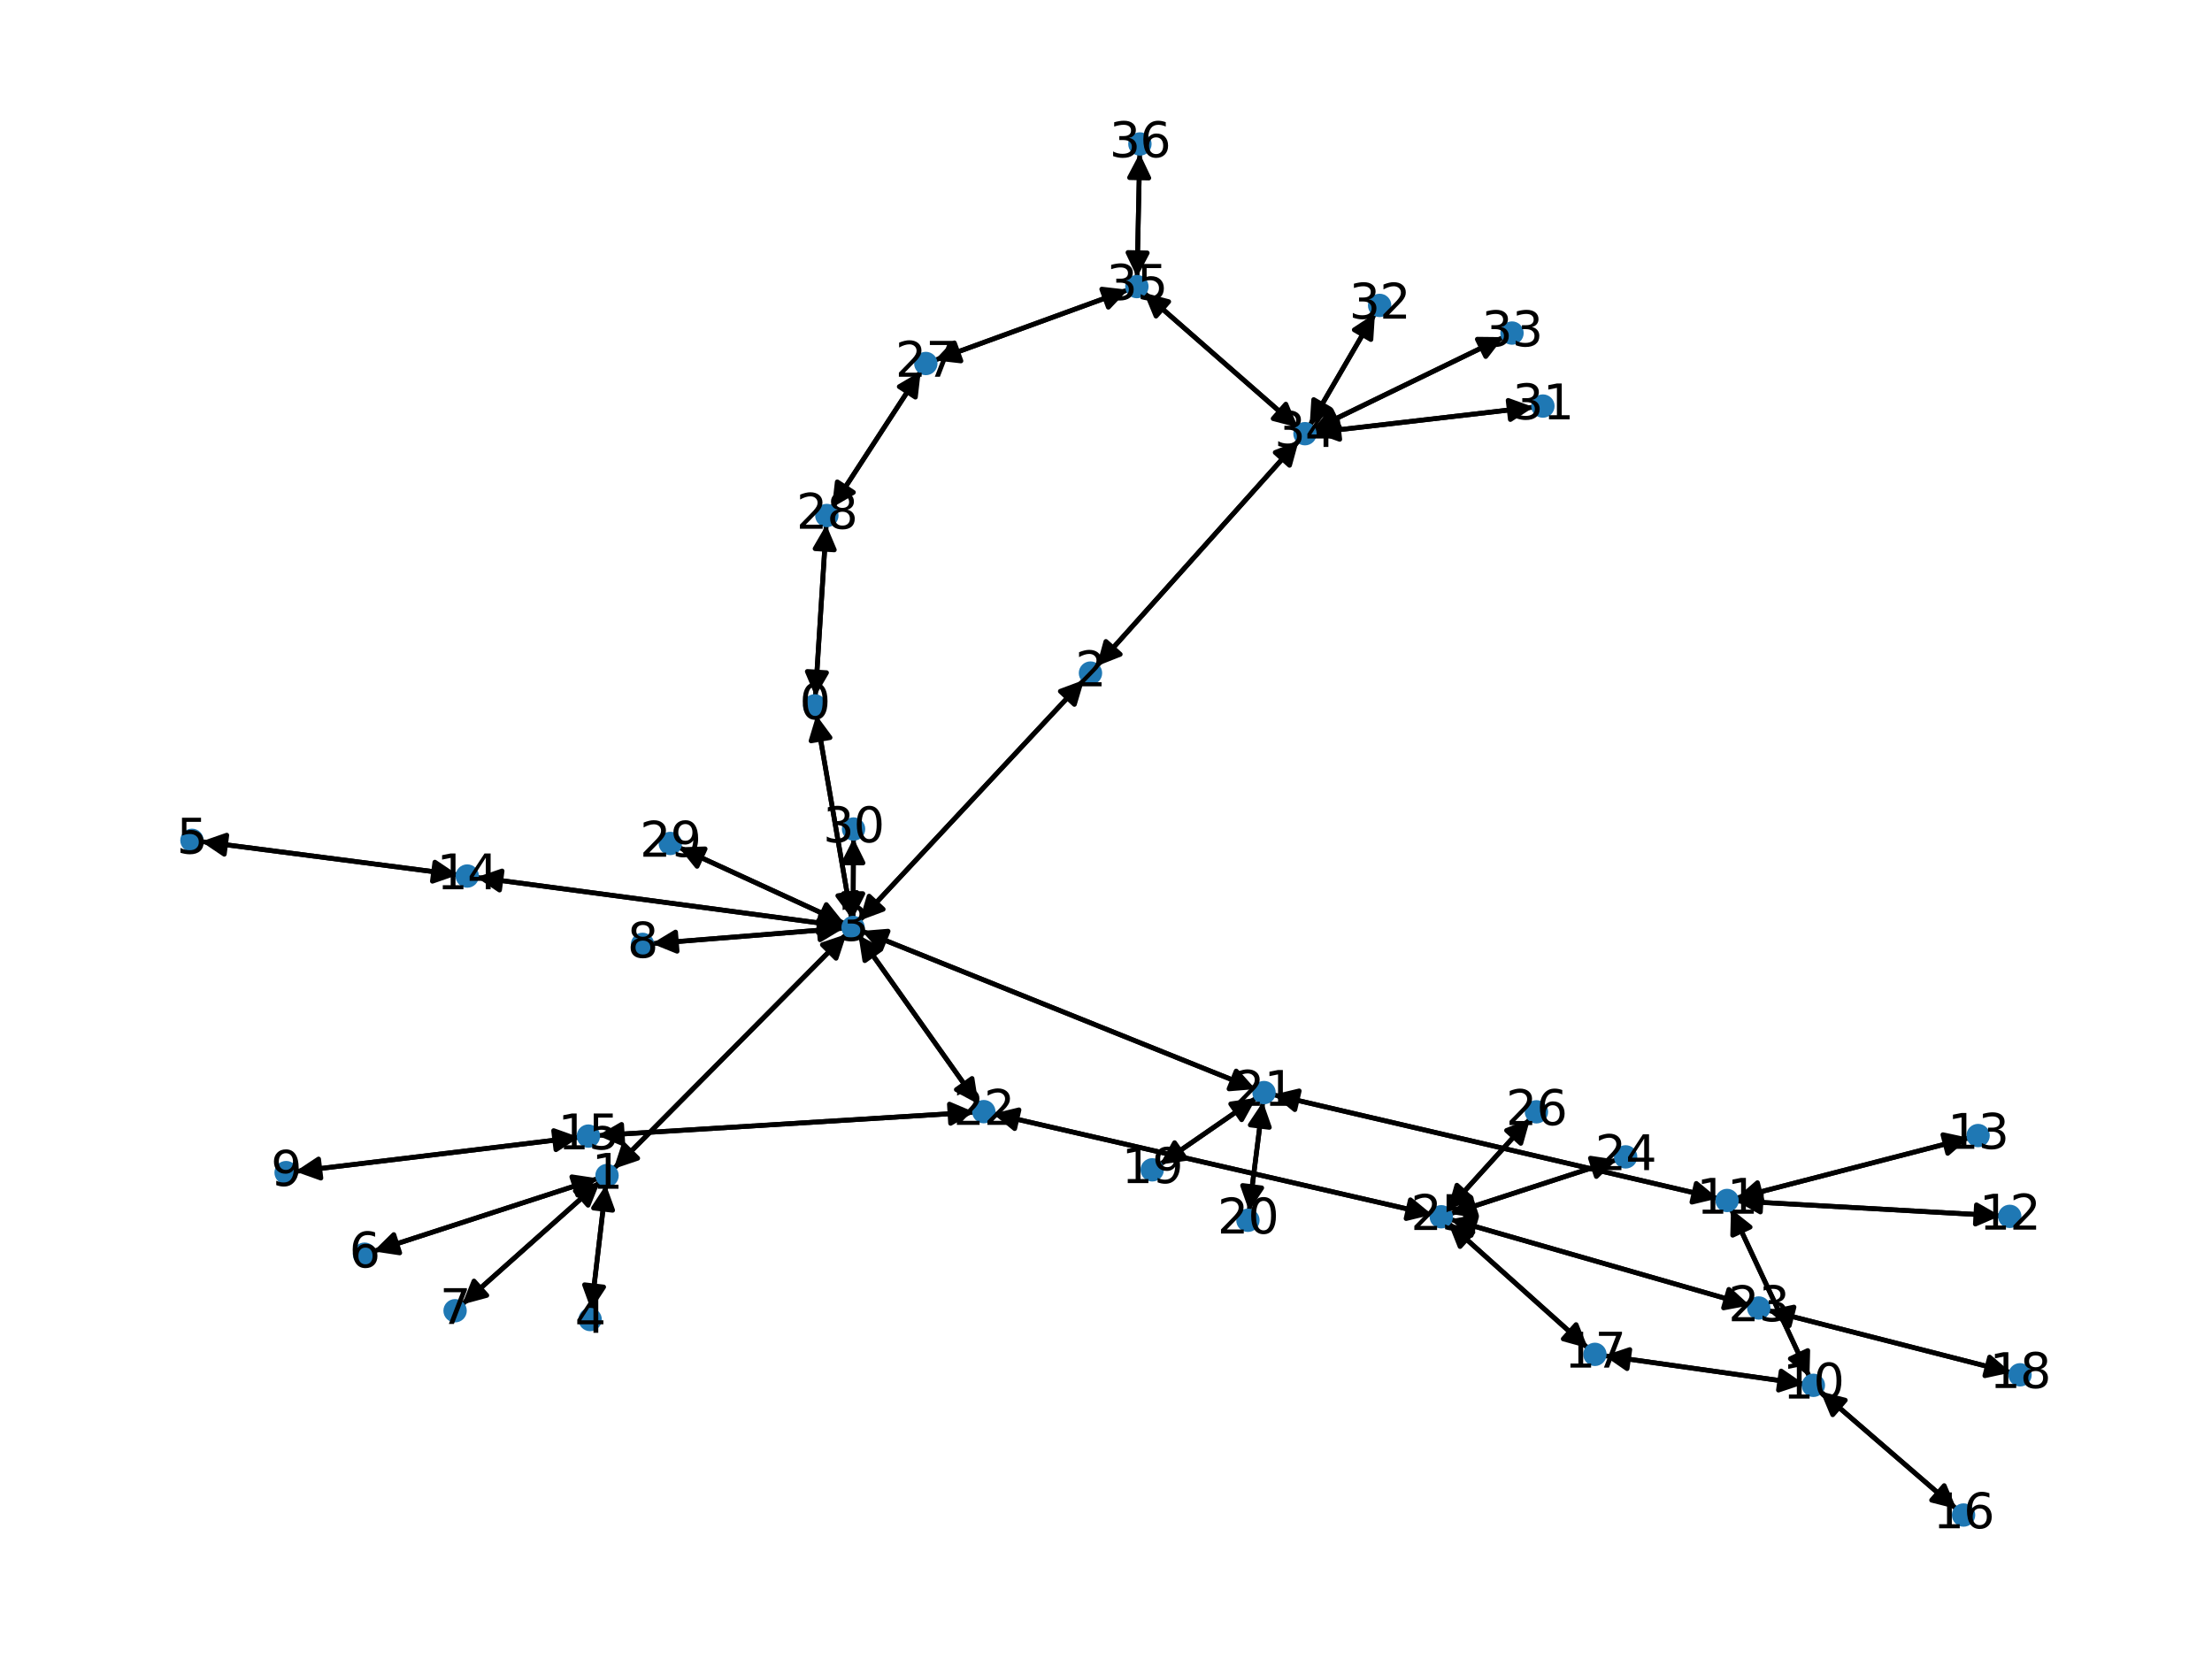 <?xml version="1.0" encoding="utf-8" standalone="no"?>
<!DOCTYPE svg PUBLIC "-//W3C//DTD SVG 1.1//EN"
  "http://www.w3.org/Graphics/SVG/1.1/DTD/svg11.dtd">
<svg xmlns:xlink="http://www.w3.org/1999/xlink" width="460.8pt" height="345.6pt" viewBox="0 0 460.8 345.6" xmlns="http://www.w3.org/2000/svg" version="1.1">
 <defs>
  <style type="text/css">*{stroke-linejoin: round; stroke-linecap: butt}</style>
 </defs>
 <g id="figure_1">
  <g id="patch_1">
   <path d="M 0 345.6 
L 460.8 345.6 
L 460.8 0 
L 0 0 
z
" style="fill: #ffffff"/>
  </g>
  <g id="axes_1">
   <g id="patch_2">
    <path d="M 170.063 148.95 
Q 173.72 170.125 177.188 190.197 
" clip-path="url(#p4c86feae32)" style="fill: none; stroke: #000000; stroke-linecap: round"/>
    <path d="M 178.478 185.915 
L 177.188 190.197 
L 174.536 186.596 
L 178.478 185.915 
z
" clip-path="url(#p4c86feae32)" style="stroke: #000000; stroke-linecap: round"/>
   </g>
   <g id="patch_3">
    <path d="M 169.856 145.111 
Q 170.99 127.214 172.053 110.433 
" clip-path="url(#p4c86feae32)" style="fill: none; stroke: #000000; stroke-linecap: round"/>
    <path d="M 169.804 114.299 
L 172.053 110.433 
L 173.796 114.552 
L 169.804 114.299 
z
" clip-path="url(#p4c86feae32)" style="stroke: #000000; stroke-linecap: round"/>
   </g>
   <g id="patch_4">
    <path d="M 127.814 243.51 
Q 152.08 219.045 175.559 195.375 
" clip-path="url(#p4c86feae32)" style="fill: none; stroke: #000000; stroke-linecap: round"/>
    <path d="M 171.322 196.806 
L 175.559 195.375 
L 174.162 199.623 
L 171.322 196.806 
z
" clip-path="url(#p4c86feae32)" style="stroke: #000000; stroke-linecap: round"/>
   </g>
   <g id="patch_5">
    <path d="M 126.227 246.804 
Q 124.696 259.881 123.294 271.848 
" clip-path="url(#p4c86feae32)" style="fill: none; stroke: #000000; stroke-linecap: round"/>
    <path d="M 125.746 268.108 
L 123.294 271.848 
L 121.773 267.643 
L 125.746 268.108 
z
" clip-path="url(#p4c86feae32)" style="stroke: #000000; stroke-linecap: round"/>
   </g>
   <g id="patch_6">
    <path d="M 124.612 245.479 
Q 101.197 253.076 78.846 260.329 
" clip-path="url(#p4c86feae32)" style="fill: none; stroke: #000000; stroke-linecap: round"/>
    <path d="M 83.268 260.997 
L 78.846 260.329 
L 82.033 257.192 
L 83.268 260.997 
z
" clip-path="url(#p4c86feae32)" style="stroke: #000000; stroke-linecap: round"/>
   </g>
   <g id="patch_7">
    <path d="M 125.006 246.169 
Q 110.629 258.965 97.088 271.018 
" clip-path="url(#p4c86feae32)" style="fill: none; stroke: #000000; stroke-linecap: round"/>
    <path d="M 101.405 269.852 
L 97.088 271.018 
L 98.746 266.864 
L 101.405 269.852 
z
" clip-path="url(#p4c86feae32)" style="stroke: #000000; stroke-linecap: round"/>
   </g>
   <g id="patch_8">
    <path d="M 228.456 138.777 
Q 249.508 115.28 269.814 92.616 
" clip-path="url(#p4c86feae32)" style="fill: none; stroke: #000000; stroke-linecap: round"/>
    <path d="M 265.655 94.261 
L 269.814 92.616 
L 268.635 96.93 
L 265.655 94.261 
z
" clip-path="url(#p4c86feae32)" style="stroke: #000000; stroke-linecap: round"/>
   </g>
   <g id="patch_9">
    <path d="M 225.846 141.63 
Q 202.437 166.712 179.79 190.978 
" clip-path="url(#p4c86feae32)" style="fill: none; stroke: #000000; stroke-linecap: round"/>
    <path d="M 183.981 189.418 
L 179.79 190.978 
L 181.057 186.689 
L 183.981 189.418 
z
" clip-path="url(#p4c86feae32)" style="stroke: #000000; stroke-linecap: round"/>
   </g>
   <g id="patch_10">
    <path d="M 177.378 191.301 
Q 173.721 170.127 170.253 150.054 
" clip-path="url(#p4c86feae32)" style="fill: none; stroke: #000000; stroke-linecap: round"/>
    <path d="M 168.963 154.336 
L 170.253 150.054 
L 172.905 153.655 
L 168.963 154.336 
z
" clip-path="url(#p4c86feae32)" style="stroke: #000000; stroke-linecap: round"/>
   </g>
   <g id="patch_11">
    <path d="M 176.347 194.581 
Q 152.08 219.045 128.601 242.715 
" clip-path="url(#p4c86feae32)" style="fill: none; stroke: #000000; stroke-linecap: round"/>
    <path d="M 132.838 241.284 
L 128.601 242.715 
L 129.998 238.467 
L 132.838 241.284 
z
" clip-path="url(#p4c86feae32)" style="stroke: #000000; stroke-linecap: round"/>
   </g>
   <g id="patch_12">
    <path d="M 179.027 191.795 
Q 202.437 166.713 225.084 142.447 
" clip-path="url(#p4c86feae32)" style="fill: none; stroke: #000000; stroke-linecap: round"/>
    <path d="M 220.892 144.007 
L 225.084 142.447 
L 223.816 146.736 
L 220.892 144.007 
z
" clip-path="url(#p4c86feae32)" style="stroke: #000000; stroke-linecap: round"/>
   </g>
   <g id="patch_13">
    <path d="M 175.778 193.364 
Q 155.783 194.969 136.903 196.485 
" clip-path="url(#p4c86feae32)" style="fill: none; stroke: #000000; stroke-linecap: round"/>
    <path d="M 141.05 198.158 
L 136.903 196.485 
L 140.73 194.171 
L 141.05 198.158 
z
" clip-path="url(#p4c86feae32)" style="stroke: #000000; stroke-linecap: round"/>
   </g>
   <g id="patch_14">
    <path d="M 175.79 192.953 
Q 137.521 187.853 100.361 182.9 
" clip-path="url(#p4c86feae32)" style="fill: none; stroke: #000000; stroke-linecap: round"/>
    <path d="M 104.062 185.411 
L 100.361 182.9 
L 104.59 181.446 
L 104.062 185.411 
z
" clip-path="url(#p4c86feae32)" style="stroke: #000000; stroke-linecap: round"/>
   </g>
   <g id="patch_15">
    <path d="M 179.503 193.93 
Q 220.514 210.406 260.487 226.466 
" clip-path="url(#p4c86feae32)" style="fill: none; stroke: #000000; stroke-linecap: round"/>
    <path d="M 257.521 223.119 
L 260.487 226.466 
L 256.03 226.83 
L 257.521 223.119 
z
" clip-path="url(#p4c86feae32)" style="stroke: #000000; stroke-linecap: round"/>
   </g>
   <g id="patch_16">
    <path d="M 178.83 194.789 
Q 191.326 212.393 203.176 229.086 
" clip-path="url(#p4c86feae32)" style="fill: none; stroke: #000000; stroke-linecap: round"/>
    <path d="M 202.491 224.666 
L 203.176 229.086 
L 199.229 226.982 
L 202.491 224.666 
z
" clip-path="url(#p4c86feae32)" style="stroke: #000000; stroke-linecap: round"/>
   </g>
   <g id="patch_17">
    <path d="M 175.949 192.4 
Q 158.674 184.458 142.415 176.982 
" clip-path="url(#p4c86feae32)" style="fill: none; stroke: #000000; stroke-linecap: round"/>
    <path d="M 145.213 180.471 
L 142.415 176.982 
L 146.884 176.836 
L 145.213 180.471 
z
" clip-path="url(#p4c86feae32)" style="stroke: #000000; stroke-linecap: round"/>
   </g>
   <g id="patch_18">
    <path d="M 177.718 191.273 
Q 177.76 182.955 177.796 175.754 
" clip-path="url(#p4c86feae32)" style="fill: none; stroke: #000000; stroke-linecap: round"/>
    <path d="M 175.776 179.744 
L 177.796 175.754 
L 179.776 179.764 
L 175.776 179.744 
z
" clip-path="url(#p4c86feae32)" style="stroke: #000000; stroke-linecap: round"/>
   </g>
   <g id="patch_19">
    <path d="M 123.164 272.959 
Q 124.696 259.881 126.097 247.915 
" clip-path="url(#p4c86feae32)" style="fill: none; stroke: #000000; stroke-linecap: round"/>
    <path d="M 123.646 251.655 
L 126.097 247.915 
L 127.618 252.12 
L 123.646 251.655 
z
" clip-path="url(#p4c86feae32)" style="stroke: #000000; stroke-linecap: round"/>
   </g>
   <g id="patch_20">
    <path d="M 41.908 175.309 
Q 68.661 178.778 94.306 182.104 
" clip-path="url(#p4c86feae32)" style="fill: none; stroke: #000000; stroke-linecap: round"/>
    <path d="M 90.596 179.606 
L 94.306 182.104 
L 90.082 183.573 
L 90.596 179.606 
z
" clip-path="url(#p4c86feae32)" style="stroke: #000000; stroke-linecap: round"/>
   </g>
   <g id="patch_21">
    <path d="M 77.778 260.675 
Q 101.193 253.078 123.544 245.825 
" clip-path="url(#p4c86feae32)" style="fill: none; stroke: #000000; stroke-linecap: round"/>
    <path d="M 119.122 245.157 
L 123.544 245.825 
L 120.357 248.962 
L 119.122 245.157 
z
" clip-path="url(#p4c86feae32)" style="stroke: #000000; stroke-linecap: round"/>
   </g>
   <g id="patch_22">
    <path d="M 96.25 271.763 
Q 110.627 258.967 124.169 246.914 
" clip-path="url(#p4c86feae32)" style="fill: none; stroke: #000000; stroke-linecap: round"/>
    <path d="M 119.851 248.08 
L 124.169 246.914 
L 122.51 251.068 
L 119.851 248.08 
z
" clip-path="url(#p4c86feae32)" style="stroke: #000000; stroke-linecap: round"/>
   </g>
   <g id="patch_23">
    <path d="M 135.786 196.574 
Q 155.781 194.969 174.662 193.453 
" clip-path="url(#p4c86feae32)" style="fill: none; stroke: #000000; stroke-linecap: round"/>
    <path d="M 170.514 191.78 
L 174.662 193.453 
L 170.834 195.767 
L 170.514 191.78 
z
" clip-path="url(#p4c86feae32)" style="stroke: #000000; stroke-linecap: round"/>
   </g>
   <g id="patch_24">
    <path d="M 61.53 244.045 
Q 91.093 240.474 119.546 237.037 
" clip-path="url(#p4c86feae32)" style="fill: none; stroke: #000000; stroke-linecap: round"/>
    <path d="M 115.335 235.531 
L 119.546 237.037 
L 115.814 239.502 
L 115.335 235.531 
z
" clip-path="url(#p4c86feae32)" style="stroke: #000000; stroke-linecap: round"/>
   </g>
   <g id="patch_25">
    <path d="M 379.221 289.853 
Q 393.399 302.098 406.73 313.612 
" clip-path="url(#p4c86feae32)" style="fill: none; stroke: #000000; stroke-linecap: round"/>
    <path d="M 405.01 309.484 
L 406.73 313.612 
L 402.395 312.511 
L 405.01 309.484 
z
" clip-path="url(#p4c86feae32)" style="stroke: #000000; stroke-linecap: round"/>
   </g>
   <g id="patch_26">
    <path d="M 375.837 288.315 
Q 355.001 285.362 335.272 282.566 
" clip-path="url(#p4c86feae32)" style="fill: none; stroke: #000000; stroke-linecap: round"/>
    <path d="M 338.951 285.107 
L 335.272 282.566 
L 339.513 281.147 
L 338.951 285.107 
z
" clip-path="url(#p4c86feae32)" style="stroke: #000000; stroke-linecap: round"/>
   </g>
   <g id="patch_27">
    <path d="M 376.937 286.832 
Q 368.769 269.333 361.073 252.847 
" clip-path="url(#p4c86feae32)" style="fill: none; stroke: #000000; stroke-linecap: round"/>
    <path d="M 360.953 257.318 
L 361.073 252.847 
L 364.578 255.626 
L 360.953 257.318 
z
" clip-path="url(#p4c86feae32)" style="stroke: #000000; stroke-linecap: round"/>
   </g>
   <g id="patch_28">
    <path d="M 360.601 251.836 
Q 368.77 269.334 376.465 285.82 
" clip-path="url(#p4c86feae32)" style="fill: none; stroke: #000000; stroke-linecap: round"/>
    <path d="M 376.585 281.35 
L 376.465 285.82 
L 372.961 283.042 
L 376.585 281.35 
z
" clip-path="url(#p4c86feae32)" style="stroke: #000000; stroke-linecap: round"/>
   </g>
   <g id="patch_29">
    <path d="M 361.712 250.188 
Q 389.222 251.735 415.616 253.219 
" clip-path="url(#p4c86feae32)" style="fill: none; stroke: #000000; stroke-linecap: round"/>
    <path d="M 411.734 250.998 
L 415.616 253.219 
L 411.51 254.991 
L 411.734 250.998 
z
" clip-path="url(#p4c86feae32)" style="stroke: #000000; stroke-linecap: round"/>
   </g>
   <g id="patch_30">
    <path d="M 361.655 249.595 
Q 385.927 243.319 409.117 237.322 
" clip-path="url(#p4c86feae32)" style="fill: none; stroke: #000000; stroke-linecap: round"/>
    <path d="M 404.743 236.387 
L 409.117 237.322 
L 405.745 240.26 
L 404.743 236.387 
z
" clip-path="url(#p4c86feae32)" style="stroke: #000000; stroke-linecap: round"/>
   </g>
   <g id="patch_31">
    <path d="M 357.895 249.64 
Q 311.551 238.842 266.296 228.298 
" clip-path="url(#p4c86feae32)" style="fill: none; stroke: #000000; stroke-linecap: round"/>
    <path d="M 269.738 231.153 
L 266.296 228.298 
L 270.646 227.258 
L 269.738 231.153 
z
" clip-path="url(#p4c86feae32)" style="stroke: #000000; stroke-linecap: round"/>
   </g>
   <g id="patch_32">
    <path d="M 416.738 253.282 
Q 389.228 251.735 362.834 250.252 
" clip-path="url(#p4c86feae32)" style="fill: none; stroke: #000000; stroke-linecap: round"/>
    <path d="M 366.716 252.473 
L 362.834 250.252 
L 366.94 248.479 
L 366.716 252.473 
z
" clip-path="url(#p4c86feae32)" style="stroke: #000000; stroke-linecap: round"/>
   </g>
   <g id="patch_33">
    <path d="M 410.2 237.042 
Q 385.928 243.318 362.738 249.315 
" clip-path="url(#p4c86feae32)" style="fill: none; stroke: #000000; stroke-linecap: round"/>
    <path d="M 367.111 250.25 
L 362.738 249.315 
L 366.11 246.378 
L 367.111 250.25 
z
" clip-path="url(#p4c86feae32)" style="stroke: #000000; stroke-linecap: round"/>
   </g>
   <g id="patch_34">
    <path d="M 99.251 182.752 
Q 137.519 187.852 174.679 192.805 
" clip-path="url(#p4c86feae32)" style="fill: none; stroke: #000000; stroke-linecap: round"/>
    <path d="M 170.979 190.294 
L 174.679 192.805 
L 170.45 194.259 
L 170.979 190.294 
z
" clip-path="url(#p4c86feae32)" style="stroke: #000000; stroke-linecap: round"/>
   </g>
   <g id="patch_35">
    <path d="M 95.411 182.247 
Q 68.658 178.778 43.014 175.453 
" clip-path="url(#p4c86feae32)" style="fill: none; stroke: #000000; stroke-linecap: round"/>
    <path d="M 46.723 177.95 
L 43.014 175.453 
L 47.238 173.984 
L 46.723 177.95 
z
" clip-path="url(#p4c86feae32)" style="stroke: #000000; stroke-linecap: round"/>
   </g>
   <g id="patch_36">
    <path d="M 120.649 236.903 
Q 91.086 240.475 62.633 243.912 
" clip-path="url(#p4c86feae32)" style="fill: none; stroke: #000000; stroke-linecap: round"/>
    <path d="M 66.844 245.417 
L 62.633 243.912 
L 66.364 241.446 
L 66.844 245.417 
z
" clip-path="url(#p4c86feae32)" style="stroke: #000000; stroke-linecap: round"/>
   </g>
   <g id="patch_37">
    <path d="M 124.507 236.551 
Q 163.761 234.123 201.898 231.764 
" clip-path="url(#p4c86feae32)" style="fill: none; stroke: #000000; stroke-linecap: round"/>
    <path d="M 197.782 230.015 
L 201.898 231.764 
L 198.029 234.007 
L 197.782 230.015 
z
" clip-path="url(#p4c86feae32)" style="stroke: #000000; stroke-linecap: round"/>
   </g>
   <g id="patch_38">
    <path d="M 407.578 314.345 
Q 393.401 302.1 380.07 290.585 
" clip-path="url(#p4c86feae32)" style="fill: none; stroke: #000000; stroke-linecap: round"/>
    <path d="M 381.79 294.714 
L 380.07 290.585 
L 384.404 291.686 
L 381.79 294.714 
z
" clip-path="url(#p4c86feae32)" style="stroke: #000000; stroke-linecap: round"/>
   </g>
   <g id="patch_39">
    <path d="M 334.166 282.409 
Q 355.002 285.362 374.732 288.159 
" clip-path="url(#p4c86feae32)" style="fill: none; stroke: #000000; stroke-linecap: round"/>
    <path d="M 371.052 285.617 
L 374.732 288.159 
L 370.49 289.578 
L 371.052 285.617 
z
" clip-path="url(#p4c86feae32)" style="stroke: #000000; stroke-linecap: round"/>
   </g>
   <g id="patch_40">
    <path d="M 330.803 280.844 
Q 316.244 267.805 302.518 255.512 
" clip-path="url(#p4c86feae32)" style="fill: none; stroke: #000000; stroke-linecap: round"/>
    <path d="M 304.163 259.67 
L 302.518 255.512 
L 306.832 256.691 
L 304.163 259.67 
z
" clip-path="url(#p4c86feae32)" style="stroke: #000000; stroke-linecap: round"/>
   </g>
   <g id="patch_41">
    <path d="M 418.936 285.916 
Q 393.598 279.438 369.344 273.237 
" clip-path="url(#p4c86feae32)" style="fill: none; stroke: #000000; stroke-linecap: round"/>
    <path d="M 372.724 276.165 
L 369.344 273.237 
L 373.715 272.29 
L 372.724 276.165 
z
" clip-path="url(#p4c86feae32)" style="stroke: #000000; stroke-linecap: round"/>
   </g>
   <g id="patch_42">
    <path d="M 241.618 242.597 
Q 251.674 235.651 260.811 229.34 
" clip-path="url(#p4c86feae32)" style="fill: none; stroke: #000000; stroke-linecap: round"/>
    <path d="M 256.383 229.968 
L 260.811 229.34 
L 258.656 233.259 
L 256.383 229.968 
z
" clip-path="url(#p4c86feae32)" style="stroke: #000000; stroke-linecap: round"/>
   </g>
   <g id="patch_43">
    <path d="M 260.209 252.287 
Q 261.645 240.905 262.941 230.633 
" clip-path="url(#p4c86feae32)" style="fill: none; stroke: #000000; stroke-linecap: round"/>
    <path d="M 260.456 234.352 
L 262.941 230.633 
L 264.424 234.852 
L 260.456 234.352 
z
" clip-path="url(#p4c86feae32)" style="stroke: #000000; stroke-linecap: round"/>
   </g>
   <g id="patch_44">
    <path d="M 261.528 226.884 
Q 220.517 210.407 180.544 194.348 
" clip-path="url(#p4c86feae32)" style="fill: none; stroke: #000000; stroke-linecap: round"/>
    <path d="M 183.51 197.695 
L 180.544 194.348 
L 185.001 193.983 
L 183.51 197.695 
z
" clip-path="url(#p4c86feae32)" style="stroke: #000000; stroke-linecap: round"/>
   </g>
   <g id="patch_45">
    <path d="M 265.21 228.045 
Q 311.553 238.843 356.808 249.387 
" clip-path="url(#p4c86feae32)" style="fill: none; stroke: #000000; stroke-linecap: round"/>
    <path d="M 353.366 246.532 
L 356.808 249.387 
L 352.459 250.427 
L 353.366 246.532 
z
" clip-path="url(#p4c86feae32)" style="stroke: #000000; stroke-linecap: round"/>
   </g>
   <g id="patch_46">
    <path d="M 261.727 228.707 
Q 251.671 235.653 242.535 241.963 
" clip-path="url(#p4c86feae32)" style="fill: none; stroke: #000000; stroke-linecap: round"/>
    <path d="M 246.963 241.336 
L 242.535 241.963 
L 244.69 238.044 
L 246.963 241.336 
z
" clip-path="url(#p4c86feae32)" style="stroke: #000000; stroke-linecap: round"/>
   </g>
   <g id="patch_47">
    <path d="M 263.081 229.524 
Q 261.645 240.905 260.349 251.177 
" clip-path="url(#p4c86feae32)" style="fill: none; stroke: #000000; stroke-linecap: round"/>
    <path d="M 262.834 247.459 
L 260.349 251.177 
L 258.866 246.959 
L 262.834 247.459 
z
" clip-path="url(#p4c86feae32)" style="stroke: #000000; stroke-linecap: round"/>
   </g>
   <g id="patch_48">
    <path d="M 203.821 229.995 
Q 191.325 212.391 179.475 195.699 
" clip-path="url(#p4c86feae32)" style="fill: none; stroke: #000000; stroke-linecap: round"/>
    <path d="M 180.16 200.118 
L 179.475 195.699 
L 183.422 197.803 
L 180.16 200.118 
z
" clip-path="url(#p4c86feae32)" style="stroke: #000000; stroke-linecap: round"/>
   </g>
   <g id="patch_49">
    <path d="M 203.01 231.695 
Q 163.757 234.123 125.62 236.482 
" clip-path="url(#p4c86feae32)" style="fill: none; stroke: #000000; stroke-linecap: round"/>
    <path d="M 129.736 238.232 
L 125.62 236.482 
L 129.489 234.239 
L 129.736 238.232 
z
" clip-path="url(#p4c86feae32)" style="stroke: #000000; stroke-linecap: round"/>
   </g>
   <g id="patch_50">
    <path d="M 206.831 232.009 
Q 252.592 242.525 297.264 252.79 
" clip-path="url(#p4c86feae32)" style="fill: none; stroke: #000000; stroke-linecap: round"/>
    <path d="M 293.813 249.945 
L 297.264 252.79 
L 292.917 253.843 
L 293.813 249.945 
z
" clip-path="url(#p4c86feae32)" style="stroke: #000000; stroke-linecap: round"/>
   </g>
   <g id="patch_51">
    <path d="M 368.261 272.96 
Q 393.599 279.438 417.854 285.639 
" clip-path="url(#p4c86feae32)" style="fill: none; stroke: #000000; stroke-linecap: round"/>
    <path d="M 414.474 282.711 
L 417.854 285.639 
L 413.483 286.586 
L 414.474 282.711 
z
" clip-path="url(#p4c86feae32)" style="stroke: #000000; stroke-linecap: round"/>
   </g>
   <g id="patch_52">
    <path d="M 364.523 271.945 
Q 333.315 262.978 303.181 254.319 
" clip-path="url(#p4c86feae32)" style="fill: none; stroke: #000000; stroke-linecap: round"/>
    <path d="M 306.473 257.346 
L 303.181 254.319 
L 307.578 253.501 
L 306.473 257.346 
z
" clip-path="url(#p4c86feae32)" style="stroke: #000000; stroke-linecap: round"/>
   </g>
   <g id="patch_53">
    <path d="M 336.805 241.597 
Q 319.446 247.236 303.15 252.53 
" clip-path="url(#p4c86feae32)" style="fill: none; stroke: #000000; stroke-linecap: round"/>
    <path d="M 307.572 253.197 
L 303.15 252.53 
L 306.336 249.392 
L 307.572 253.197 
z
" clip-path="url(#p4c86feae32)" style="stroke: #000000; stroke-linecap: round"/>
   </g>
   <g id="patch_54">
    <path d="M 301.687 254.768 
Q 316.246 267.807 329.972 280.1 
" clip-path="url(#p4c86feae32)" style="fill: none; stroke: #000000; stroke-linecap: round"/>
    <path d="M 328.326 275.941 
L 329.972 280.1 
L 325.658 278.921 
L 328.326 275.941 
z
" clip-path="url(#p4c86feae32)" style="stroke: #000000; stroke-linecap: round"/>
   </g>
   <g id="patch_55">
    <path d="M 298.356 253.041 
Q 252.594 242.526 207.923 232.26 
" clip-path="url(#p4c86feae32)" style="fill: none; stroke: #000000; stroke-linecap: round"/>
    <path d="M 211.373 235.105 
L 207.923 232.26 
L 212.269 231.207 
L 211.373 235.105 
z
" clip-path="url(#p4c86feae32)" style="stroke: #000000; stroke-linecap: round"/>
   </g>
   <g id="patch_56">
    <path d="M 302.104 254.009 
Q 333.312 262.977 363.446 271.636 
" clip-path="url(#p4c86feae32)" style="fill: none; stroke: #000000; stroke-linecap: round"/>
    <path d="M 360.154 268.609 
L 363.446 271.636 
L 359.049 272.453 
L 360.154 268.609 
z
" clip-path="url(#p4c86feae32)" style="stroke: #000000; stroke-linecap: round"/>
   </g>
   <g id="patch_57">
    <path d="M 302.086 252.876 
Q 319.445 247.237 335.741 241.943 
" clip-path="url(#p4c86feae32)" style="fill: none; stroke: #000000; stroke-linecap: round"/>
    <path d="M 331.319 241.276 
L 335.741 241.943 
L 332.555 245.081 
L 331.319 241.276 
z
" clip-path="url(#p4c86feae32)" style="stroke: #000000; stroke-linecap: round"/>
   </g>
   <g id="patch_58">
    <path d="M 301.543 252.042 
Q 310.154 242.544 318.015 233.874 
" clip-path="url(#p4c86feae32)" style="fill: none; stroke: #000000; stroke-linecap: round"/>
    <path d="M 313.847 235.494 
L 318.015 233.874 
L 316.81 238.181 
L 313.847 235.494 
z
" clip-path="url(#p4c86feae32)" style="stroke: #000000; stroke-linecap: round"/>
   </g>
   <g id="patch_59">
    <path d="M 318.767 233.045 
Q 310.155 242.543 302.294 251.213 
" clip-path="url(#p4c86feae32)" style="fill: none; stroke: #000000; stroke-linecap: round"/>
    <path d="M 306.463 249.593 
L 302.294 251.213 
L 303.5 246.906 
L 306.463 249.593 
z
" clip-path="url(#p4c86feae32)" style="stroke: #000000; stroke-linecap: round"/>
   </g>
   <g id="patch_60">
    <path d="M 194.688 75.059 
Q 214.851 67.711 233.963 60.745 
" clip-path="url(#p4c86feae32)" style="fill: none; stroke: #000000; stroke-linecap: round"/>
    <path d="M 229.52 60.236 
L 233.963 60.745 
L 230.89 63.994 
L 229.52 60.236 
z
" clip-path="url(#p4c86feae32)" style="stroke: #000000; stroke-linecap: round"/>
   </g>
   <g id="patch_61">
    <path d="M 191.812 77.343 
Q 182.558 91.553 173.914 104.826 
" clip-path="url(#p4c86feae32)" style="fill: none; stroke: #000000; stroke-linecap: round"/>
    <path d="M 177.773 102.566 
L 173.914 104.826 
L 174.421 100.383 
L 177.773 102.566 
z
" clip-path="url(#p4c86feae32)" style="stroke: #000000; stroke-linecap: round"/>
   </g>
   <g id="patch_62">
    <path d="M 172.124 109.319 
Q 170.989 127.216 169.926 143.997 
" clip-path="url(#p4c86feae32)" style="fill: none; stroke: #000000; stroke-linecap: round"/>
    <path d="M 172.175 140.132 
L 169.926 143.997 
L 168.183 139.879 
L 172.175 140.132 
z
" clip-path="url(#p4c86feae32)" style="stroke: #000000; stroke-linecap: round"/>
   </g>
   <g id="patch_63">
    <path d="M 173.301 105.768 
Q 182.554 91.558 191.198 78.285 
" clip-path="url(#p4c86feae32)" style="fill: none; stroke: #000000; stroke-linecap: round"/>
    <path d="M 187.339 80.546 
L 191.198 78.285 
L 190.691 82.728 
L 187.339 80.546 
z
" clip-path="url(#p4c86feae32)" style="stroke: #000000; stroke-linecap: round"/>
   </g>
   <g id="patch_64">
    <path d="M 141.398 176.515 
Q 158.673 184.457 174.932 191.933 
" clip-path="url(#p4c86feae32)" style="fill: none; stroke: #000000; stroke-linecap: round"/>
    <path d="M 172.133 188.445 
L 174.932 191.933 
L 170.463 192.079 
L 172.133 188.445 
z
" clip-path="url(#p4c86feae32)" style="stroke: #000000; stroke-linecap: round"/>
   </g>
   <g id="patch_65">
    <path d="M 177.801 174.635 
Q 177.76 182.954 177.723 190.154 
" clip-path="url(#p4c86feae32)" style="fill: none; stroke: #000000; stroke-linecap: round"/>
    <path d="M 179.743 186.164 
L 177.723 190.154 
L 175.743 186.144 
L 179.743 186.164 
z
" clip-path="url(#p4c86feae32)" style="stroke: #000000; stroke-linecap: round"/>
   </g>
   <g id="patch_66">
    <path d="M 319.492 84.813 
Q 296.632 87.467 274.883 89.992 
" clip-path="url(#p4c86feae32)" style="fill: none; stroke: #000000; stroke-linecap: round"/>
    <path d="M 279.087 91.518 
L 274.883 89.992 
L 278.626 87.544 
L 279.087 91.518 
z
" clip-path="url(#p4c86feae32)" style="stroke: #000000; stroke-linecap: round"/>
   </g>
   <g id="patch_67">
    <path d="M 286.43 65.296 
Q 279.627 76.984 273.386 87.705 
" clip-path="url(#p4c86feae32)" style="fill: none; stroke: #000000; stroke-linecap: round"/>
    <path d="M 277.127 85.254 
L 273.386 87.705 
L 273.67 83.242 
L 277.127 85.254 
z
" clip-path="url(#p4c86feae32)" style="stroke: #000000; stroke-linecap: round"/>
   </g>
   <g id="patch_68">
    <path d="M 313.237 70.23 
Q 293.414 79.864 274.596 89.01 
" clip-path="url(#p4c86feae32)" style="fill: none; stroke: #000000; stroke-linecap: round"/>
    <path d="M 279.068 89.06 
L 274.596 89.01 
L 277.32 85.462 
L 279.068 89.06 
z
" clip-path="url(#p4c86feae32)" style="stroke: #000000; stroke-linecap: round"/>
   </g>
   <g id="patch_69">
    <path d="M 270.56 91.784 
Q 249.508 115.28 229.202 137.944 
" clip-path="url(#p4c86feae32)" style="fill: none; stroke: #000000; stroke-linecap: round"/>
    <path d="M 233.36 136.3 
L 229.202 137.944 
L 230.381 133.63 
L 233.36 136.3 
z
" clip-path="url(#p4c86feae32)" style="stroke: #000000; stroke-linecap: round"/>
   </g>
   <g id="patch_70">
    <path d="M 273.771 90.121 
Q 296.631 87.467 318.381 84.942 
" clip-path="url(#p4c86feae32)" style="fill: none; stroke: #000000; stroke-linecap: round"/>
    <path d="M 314.177 83.417 
L 318.381 84.942 
L 314.638 87.39 
L 314.177 83.417 
z
" clip-path="url(#p4c86feae32)" style="stroke: #000000; stroke-linecap: round"/>
   </g>
   <g id="patch_71">
    <path d="M 272.824 88.671 
Q 279.627 76.983 285.868 66.261 
" clip-path="url(#p4c86feae32)" style="fill: none; stroke: #000000; stroke-linecap: round"/>
    <path d="M 282.127 68.712 
L 285.868 66.261 
L 285.584 70.725 
L 282.127 68.712 
z
" clip-path="url(#p4c86feae32)" style="stroke: #000000; stroke-linecap: round"/>
   </g>
   <g id="patch_72">
    <path d="M 273.59 89.499 
Q 293.413 79.864 312.231 70.719 
" clip-path="url(#p4c86feae32)" style="fill: none; stroke: #000000; stroke-linecap: round"/>
    <path d="M 307.759 70.669 
L 312.231 70.719 
L 309.507 74.266 
L 307.759 70.669 
z
" clip-path="url(#p4c86feae32)" style="stroke: #000000; stroke-linecap: round"/>
   </g>
   <g id="patch_73">
    <path d="M 270.395 89.07 
Q 254.342 75.022 239.13 61.711 
" clip-path="url(#p4c86feae32)" style="fill: none; stroke: #000000; stroke-linecap: round"/>
    <path d="M 240.823 65.85 
L 239.13 61.711 
L 243.457 62.84 
L 240.823 65.85 
z
" clip-path="url(#p4c86feae32)" style="stroke: #000000; stroke-linecap: round"/>
   </g>
   <g id="patch_74">
    <path d="M 235.01 60.364 
Q 214.847 67.712 195.735 74.678 
" clip-path="url(#p4c86feae32)" style="fill: none; stroke: #000000; stroke-linecap: round"/>
    <path d="M 200.178 75.187 
L 195.735 74.678 
L 198.809 71.429 
L 200.178 75.187 
z
" clip-path="url(#p4c86feae32)" style="stroke: #000000; stroke-linecap: round"/>
   </g>
   <g id="patch_75">
    <path d="M 238.288 60.974 
Q 254.341 75.022 269.552 88.333 
" clip-path="url(#p4c86feae32)" style="fill: none; stroke: #000000; stroke-linecap: round"/>
    <path d="M 267.859 84.194 
L 269.552 88.333 
L 265.225 87.204 
L 267.859 84.194 
z
" clip-path="url(#p4c86feae32)" style="stroke: #000000; stroke-linecap: round"/>
   </g>
   <g id="patch_76">
    <path d="M 236.873 57.767 
Q 237.147 44.846 237.398 33.044 
" clip-path="url(#p4c86feae32)" style="fill: none; stroke: #000000; stroke-linecap: round"/>
    <path d="M 235.313 37.001 
L 237.398 33.044 
L 239.312 37.085 
L 235.313 37.001 
z
" clip-path="url(#p4c86feae32)" style="stroke: #000000; stroke-linecap: round"/>
   </g>
   <g id="patch_77">
    <path d="M 237.422 31.923 
Q 237.147 44.843 236.897 56.646 
" clip-path="url(#p4c86feae32)" style="fill: none; stroke: #000000; stroke-linecap: round"/>
    <path d="M 238.981 52.689 
L 236.897 56.646 
L 234.982 52.604 
L 238.981 52.689 
z
" clip-path="url(#p4c86feae32)" style="stroke: #000000; stroke-linecap: round"/>
   </g>
   <g id="PathCollection_1">
    <defs>
     <path id="m80494ed68f" d="M 0 1.936 
C 0.514 1.936 1.006 1.732 1.369 1.369 
C 1.732 1.006 1.936 0.514 1.936 0 
C 1.936 -0.514 1.732 -1.006 1.369 -1.369 
C 1.006 -1.732 0.514 -1.936 0 -1.936 
C -0.514 -1.936 -1.006 -1.732 -1.369 -1.369 
C -1.732 -1.006 -1.936 -0.514 -1.936 0 
C -1.936 0.514 -1.732 1.006 -1.369 1.369 
C -1.006 1.732 -0.514 1.936 0 1.936 
z
" style="stroke: #1f78b4"/>
    </defs>
    <g clip-path="url(#p4c86feae32)">
     <use xlink:href="#m80494ed68f" x="169.733" y="147.043" style="fill: #1f78b4; stroke: #1f78b4"/>
     <use xlink:href="#m80494ed68f" x="126.453" y="244.882" style="fill: #1f78b4; stroke: #1f78b4"/>
     <use xlink:href="#m80494ed68f" x="227.166" y="140.216" style="fill: #1f78b4; stroke: #1f78b4"/>
     <use xlink:href="#m80494ed68f" x="177.708" y="193.209" style="fill: #1f78b4; stroke: #1f78b4"/>
     <use xlink:href="#m80494ed68f" x="122.939" y="274.881" style="fill: #1f78b4; stroke: #1f78b4"/>
     <use xlink:href="#m80494ed68f" x="39.987" y="175.06" style="fill: #1f78b4; stroke: #1f78b4"/>
     <use xlink:href="#m80494ed68f" x="75.937" y="261.272" style="fill: #1f78b4; stroke: #1f78b4"/>
     <use xlink:href="#m80494ed68f" x="94.804" y="273.051" style="fill: #1f78b4; stroke: #1f78b4"/>
     <use xlink:href="#m80494ed68f" x="133.857" y="196.729" style="fill: #1f78b4; stroke: #1f78b4"/>
     <use xlink:href="#m80494ed68f" x="59.604" y="244.277" style="fill: #1f78b4; stroke: #1f78b4"/>
     <use xlink:href="#m80494ed68f" x="377.757" y="288.588" style="fill: #1f78b4; stroke: #1f78b4"/>
     <use xlink:href="#m80494ed68f" x="359.782" y="250.08" style="fill: #1f78b4; stroke: #1f78b4"/>
     <use xlink:href="#m80494ed68f" x="418.668" y="253.391" style="fill: #1f78b4; stroke: #1f78b4"/>
     <use xlink:href="#m80494ed68f" x="412.073" y="236.557" style="fill: #1f78b4; stroke: #1f78b4"/>
     <use xlink:href="#m80494ed68f" x="97.332" y="182.496" style="fill: #1f78b4; stroke: #1f78b4"/>
     <use xlink:href="#m80494ed68f" x="122.574" y="236.671" style="fill: #1f78b4; stroke: #1f78b4"/>
     <use xlink:href="#m80494ed68f" x="409.043" y="315.61" style="fill: #1f78b4; stroke: #1f78b4"/>
     <use xlink:href="#m80494ed68f" x="332.247" y="282.137" style="fill: #1f78b4; stroke: #1f78b4"/>
     <use xlink:href="#m80494ed68f" x="420.813" y="286.396" style="fill: #1f78b4; stroke: #1f78b4"/>
     <use xlink:href="#m80494ed68f" x="240.023" y="243.699" style="fill: #1f78b4; stroke: #1f78b4"/>
     <use xlink:href="#m80494ed68f" x="259.967" y="254.206" style="fill: #1f78b4; stroke: #1f78b4"/>
     <use xlink:href="#m80494ed68f" x="263.323" y="227.605" style="fill: #1f78b4; stroke: #1f78b4"/>
     <use xlink:href="#m80494ed68f" x="204.943" y="231.576" style="fill: #1f78b4; stroke: #1f78b4"/>
     <use xlink:href="#m80494ed68f" x="366.384" y="272.48" style="fill: #1f78b4; stroke: #1f78b4"/>
     <use xlink:href="#m80494ed68f" x="338.648" y="240.998" style="fill: #1f78b4; stroke: #1f78b4"/>
     <use xlink:href="#m80494ed68f" x="300.243" y="253.475" style="fill: #1f78b4; stroke: #1f78b4"/>
     <use xlink:href="#m80494ed68f" x="320.066" y="231.612" style="fill: #1f78b4; stroke: #1f78b4"/>
     <use xlink:href="#m80494ed68f" x="192.866" y="75.724" style="fill: #1f78b4; stroke: #1f78b4"/>
     <use xlink:href="#m80494ed68f" x="172.246" y="107.388" style="fill: #1f78b4; stroke: #1f78b4"/>
     <use xlink:href="#m80494ed68f" x="139.639" y="175.706" style="fill: #1f78b4; stroke: #1f78b4"/>
     <use xlink:href="#m80494ed68f" x="177.811" y="172.7" style="fill: #1f78b4; stroke: #1f78b4"/>
     <use xlink:href="#m80494ed68f" x="321.413" y="84.59" style="fill: #1f78b4; stroke: #1f78b4"/>
     <use xlink:href="#m80494ed68f" x="287.404" y="63.623" style="fill: #1f78b4; stroke: #1f78b4"/>
     <use xlink:href="#m80494ed68f" x="314.977" y="69.385" style="fill: #1f78b4; stroke: #1f78b4"/>
     <use xlink:href="#m80494ed68f" x="271.85" y="90.344" style="fill: #1f78b4; stroke: #1f78b4"/>
     <use xlink:href="#m80494ed68f" x="236.832" y="59.7" style="fill: #1f78b4; stroke: #1f78b4"/>
     <use xlink:href="#m80494ed68f" x="237.463" y="29.99" style="fill: #1f78b4; stroke: #1f78b4"/>
    </g>
   </g>
   <g id="text_1">
    <g clip-path="url(#p4c86feae32)">
     <!-- 0 -->
     <g transform="translate(166.552 149.802) scale(0.1 -0.1)">
      <defs>
       <path id="DejaVuSans-30" d="M 2034 4250 
Q 1547 4250 1301 3770 
Q 1056 3291 1056 2328 
Q 1056 1369 1301 889 
Q 1547 409 2034 409 
Q 2525 409 2770 889 
Q 3016 1369 3016 2328 
Q 3016 3291 2770 3770 
Q 2525 4250 2034 4250 
z
M 2034 4750 
Q 2819 4750 3233 4129 
Q 3647 3509 3647 2328 
Q 3647 1150 3233 529 
Q 2819 -91 2034 -91 
Q 1250 -91 836 529 
Q 422 1150 422 2328 
Q 422 3509 836 4129 
Q 1250 4750 2034 4750 
z
" transform="scale(0.016)"/>
      </defs>
      <use xlink:href="#DejaVuSans-30"/>
     </g>
    </g>
   </g>
   <g id="text_2">
    <g clip-path="url(#p4c86feae32)">
     <!-- 1 -->
     <g transform="translate(123.271 247.641) scale(0.1 -0.1)">
      <defs>
       <path id="DejaVuSans-31" d="M 794 531 
L 1825 531 
L 1825 4091 
L 703 3866 
L 703 4441 
L 1819 4666 
L 2450 4666 
L 2450 531 
L 3481 531 
L 3481 0 
L 794 0 
L 794 531 
z
" transform="scale(0.016)"/>
      </defs>
      <use xlink:href="#DejaVuSans-31"/>
     </g>
    </g>
   </g>
   <g id="text_3">
    <g clip-path="url(#p4c86feae32)">
     <!-- 2 -->
     <g transform="translate(223.984 142.976) scale(0.1 -0.1)">
      <defs>
       <path id="DejaVuSans-32" d="M 1228 531 
L 3431 531 
L 3431 0 
L 469 0 
L 469 531 
Q 828 903 1448 1529 
Q 2069 2156 2228 2338 
Q 2531 2678 2651 2914 
Q 2772 3150 2772 3378 
Q 2772 3750 2511 3984 
Q 2250 4219 1831 4219 
Q 1534 4219 1204 4116 
Q 875 4013 500 3803 
L 500 4441 
Q 881 4594 1212 4672 
Q 1544 4750 1819 4750 
Q 2544 4750 2975 4387 
Q 3406 4025 3406 3419 
Q 3406 3131 3298 2873 
Q 3191 2616 2906 2266 
Q 2828 2175 2409 1742 
Q 1991 1309 1228 531 
z
" transform="scale(0.016)"/>
      </defs>
      <use xlink:href="#DejaVuSans-32"/>
     </g>
    </g>
   </g>
   <g id="text_4">
    <g clip-path="url(#p4c86feae32)">
     <!-- 3 -->
     <g transform="translate(174.527 195.968) scale(0.1 -0.1)">
      <defs>
       <path id="DejaVuSans-33" d="M 2597 2516 
Q 3050 2419 3304 2112 
Q 3559 1806 3559 1356 
Q 3559 666 3084 287 
Q 2609 -91 1734 -91 
Q 1441 -91 1130 -33 
Q 819 25 488 141 
L 488 750 
Q 750 597 1062 519 
Q 1375 441 1716 441 
Q 2309 441 2620 675 
Q 2931 909 2931 1356 
Q 2931 1769 2642 2001 
Q 2353 2234 1838 2234 
L 1294 2234 
L 1294 2753 
L 1863 2753 
Q 2328 2753 2575 2939 
Q 2822 3125 2822 3475 
Q 2822 3834 2567 4026 
Q 2313 4219 1838 4219 
Q 1578 4219 1281 4162 
Q 984 4106 628 3988 
L 628 4550 
Q 988 4650 1302 4700 
Q 1616 4750 1894 4750 
Q 2613 4750 3031 4423 
Q 3450 4097 3450 3541 
Q 3450 3153 3228 2886 
Q 3006 2619 2597 2516 
z
" transform="scale(0.016)"/>
      </defs>
      <use xlink:href="#DejaVuSans-33"/>
     </g>
    </g>
   </g>
   <g id="text_5">
    <g clip-path="url(#p4c86feae32)">
     <!-- 4 -->
     <g transform="translate(119.757 277.641) scale(0.1 -0.1)">
      <defs>
       <path id="DejaVuSans-34" d="M 2419 4116 
L 825 1625 
L 2419 1625 
L 2419 4116 
z
M 2253 4666 
L 3047 4666 
L 3047 1625 
L 3713 1625 
L 3713 1100 
L 3047 1100 
L 3047 0 
L 2419 0 
L 2419 1100 
L 313 1100 
L 313 1709 
L 2253 4666 
z
" transform="scale(0.016)"/>
      </defs>
      <use xlink:href="#DejaVuSans-34"/>
     </g>
    </g>
   </g>
   <g id="text_6">
    <g clip-path="url(#p4c86feae32)">
     <!-- 5 -->
     <g transform="translate(36.806 177.82) scale(0.1 -0.1)">
      <defs>
       <path id="DejaVuSans-35" d="M 691 4666 
L 3169 4666 
L 3169 4134 
L 1269 4134 
L 1269 2991 
Q 1406 3038 1543 3061 
Q 1681 3084 1819 3084 
Q 2600 3084 3056 2656 
Q 3513 2228 3513 1497 
Q 3513 744 3044 326 
Q 2575 -91 1722 -91 
Q 1428 -91 1123 -41 
Q 819 9 494 109 
L 494 744 
Q 775 591 1075 516 
Q 1375 441 1709 441 
Q 2250 441 2565 725 
Q 2881 1009 2881 1497 
Q 2881 1984 2565 2268 
Q 2250 2553 1709 2553 
Q 1456 2553 1204 2497 
Q 953 2441 691 2322 
L 691 4666 
z
" transform="scale(0.016)"/>
      </defs>
      <use xlink:href="#DejaVuSans-35"/>
     </g>
    </g>
   </g>
   <g id="text_7">
    <g clip-path="url(#p4c86feae32)">
     <!-- 6 -->
     <g transform="translate(72.756 264.032) scale(0.1 -0.1)">
      <defs>
       <path id="DejaVuSans-36" d="M 2113 2584 
Q 1688 2584 1439 2293 
Q 1191 2003 1191 1497 
Q 1191 994 1439 701 
Q 1688 409 2113 409 
Q 2538 409 2786 701 
Q 3034 994 3034 1497 
Q 3034 2003 2786 2293 
Q 2538 2584 2113 2584 
z
M 3366 4563 
L 3366 3988 
Q 3128 4100 2886 4159 
Q 2644 4219 2406 4219 
Q 1781 4219 1451 3797 
Q 1122 3375 1075 2522 
Q 1259 2794 1537 2939 
Q 1816 3084 2150 3084 
Q 2853 3084 3261 2657 
Q 3669 2231 3669 1497 
Q 3669 778 3244 343 
Q 2819 -91 2113 -91 
Q 1303 -91 875 529 
Q 447 1150 447 2328 
Q 447 3434 972 4092 
Q 1497 4750 2381 4750 
Q 2619 4750 2861 4703 
Q 3103 4656 3366 4563 
z
" transform="scale(0.016)"/>
      </defs>
      <use xlink:href="#DejaVuSans-36"/>
     </g>
    </g>
   </g>
   <g id="text_8">
    <g clip-path="url(#p4c86feae32)">
     <!-- 7 -->
     <g transform="translate(91.622 275.81) scale(0.1 -0.1)">
      <defs>
       <path id="DejaVuSans-37" d="M 525 4666 
L 3525 4666 
L 3525 4397 
L 1831 0 
L 1172 0 
L 2766 4134 
L 525 4134 
L 525 4666 
z
" transform="scale(0.016)"/>
      </defs>
      <use xlink:href="#DejaVuSans-37"/>
     </g>
    </g>
   </g>
   <g id="text_9">
    <g clip-path="url(#p4c86feae32)">
     <!-- 8 -->
     <g transform="translate(130.675 199.489) scale(0.1 -0.1)">
      <defs>
       <path id="DejaVuSans-38" d="M 2034 2216 
Q 1584 2216 1326 1975 
Q 1069 1734 1069 1313 
Q 1069 891 1326 650 
Q 1584 409 2034 409 
Q 2484 409 2743 651 
Q 3003 894 3003 1313 
Q 3003 1734 2745 1975 
Q 2488 2216 2034 2216 
z
M 1403 2484 
Q 997 2584 770 2862 
Q 544 3141 544 3541 
Q 544 4100 942 4425 
Q 1341 4750 2034 4750 
Q 2731 4750 3128 4425 
Q 3525 4100 3525 3541 
Q 3525 3141 3298 2862 
Q 3072 2584 2669 2484 
Q 3125 2378 3379 2068 
Q 3634 1759 3634 1313 
Q 3634 634 3220 271 
Q 2806 -91 2034 -91 
Q 1263 -91 848 271 
Q 434 634 434 1313 
Q 434 1759 690 2068 
Q 947 2378 1403 2484 
z
M 1172 3481 
Q 1172 3119 1398 2916 
Q 1625 2713 2034 2713 
Q 2441 2713 2670 2916 
Q 2900 3119 2900 3481 
Q 2900 3844 2670 4047 
Q 2441 4250 2034 4250 
Q 1625 4250 1398 4047 
Q 1172 3844 1172 3481 
z
" transform="scale(0.016)"/>
      </defs>
      <use xlink:href="#DejaVuSans-38"/>
     </g>
    </g>
   </g>
   <g id="text_10">
    <g clip-path="url(#p4c86feae32)">
     <!-- 9 -->
     <g transform="translate(56.423 247.037) scale(0.1 -0.1)">
      <defs>
       <path id="DejaVuSans-39" d="M 703 97 
L 703 672 
Q 941 559 1184 500 
Q 1428 441 1663 441 
Q 2288 441 2617 861 
Q 2947 1281 2994 2138 
Q 2813 1869 2534 1725 
Q 2256 1581 1919 1581 
Q 1219 1581 811 2004 
Q 403 2428 403 3163 
Q 403 3881 828 4315 
Q 1253 4750 1959 4750 
Q 2769 4750 3195 4129 
Q 3622 3509 3622 2328 
Q 3622 1225 3098 567 
Q 2575 -91 1691 -91 
Q 1453 -91 1209 -44 
Q 966 3 703 97 
z
M 1959 2075 
Q 2384 2075 2632 2365 
Q 2881 2656 2881 3163 
Q 2881 3666 2632 3958 
Q 2384 4250 1959 4250 
Q 1534 4250 1286 3958 
Q 1038 3666 1038 3163 
Q 1038 2656 1286 2365 
Q 1534 2075 1959 2075 
z
" transform="scale(0.016)"/>
      </defs>
      <use xlink:href="#DejaVuSans-39"/>
     </g>
    </g>
   </g>
   <g id="text_11">
    <g clip-path="url(#p4c86feae32)">
     <!-- 10 -->
     <g transform="translate(371.394 291.347) scale(0.1 -0.1)">
      <use xlink:href="#DejaVuSans-31"/>
      <use xlink:href="#DejaVuSans-30" x="63.623"/>
     </g>
    </g>
   </g>
   <g id="text_12">
    <g clip-path="url(#p4c86feae32)">
     <!-- 11 -->
     <g transform="translate(353.419 252.839) scale(0.1 -0.1)">
      <use xlink:href="#DejaVuSans-31"/>
      <use xlink:href="#DejaVuSans-31" x="63.623"/>
     </g>
    </g>
   </g>
   <g id="text_13">
    <g clip-path="url(#p4c86feae32)">
     <!-- 12 -->
     <g transform="translate(412.306 256.15) scale(0.1 -0.1)">
      <use xlink:href="#DejaVuSans-31"/>
      <use xlink:href="#DejaVuSans-32" x="63.623"/>
     </g>
    </g>
   </g>
   <g id="text_14">
    <g clip-path="url(#p4c86feae32)">
     <!-- 13 -->
     <g transform="translate(405.711 239.317) scale(0.1 -0.1)">
      <use xlink:href="#DejaVuSans-31"/>
      <use xlink:href="#DejaVuSans-33" x="63.623"/>
     </g>
    </g>
   </g>
   <g id="text_15">
    <g clip-path="url(#p4c86feae32)">
     <!-- 14 -->
     <g transform="translate(90.97 185.256) scale(0.1 -0.1)">
      <use xlink:href="#DejaVuSans-31"/>
      <use xlink:href="#DejaVuSans-34" x="63.623"/>
     </g>
    </g>
   </g>
   <g id="text_16">
    <g clip-path="url(#p4c86feae32)">
     <!-- 15 -->
     <g transform="translate(116.212 239.43) scale(0.1 -0.1)">
      <use xlink:href="#DejaVuSans-31"/>
      <use xlink:href="#DejaVuSans-35" x="63.623"/>
     </g>
    </g>
   </g>
   <g id="text_17">
    <g clip-path="url(#p4c86feae32)">
     <!-- 16 -->
     <g transform="translate(402.68 318.369) scale(0.1 -0.1)">
      <use xlink:href="#DejaVuSans-31"/>
      <use xlink:href="#DejaVuSans-36" x="63.623"/>
     </g>
    </g>
   </g>
   <g id="text_18">
    <g clip-path="url(#p4c86feae32)">
     <!-- 17 -->
     <g transform="translate(325.884 284.896) scale(0.1 -0.1)">
      <use xlink:href="#DejaVuSans-31"/>
      <use xlink:href="#DejaVuSans-37" x="63.623"/>
     </g>
    </g>
   </g>
   <g id="text_19">
    <g clip-path="url(#p4c86feae32)">
     <!-- 18 -->
     <g transform="translate(414.451 289.155) scale(0.1 -0.1)">
      <use xlink:href="#DejaVuSans-31"/>
      <use xlink:href="#DejaVuSans-38" x="63.623"/>
     </g>
    </g>
   </g>
   <g id="text_20">
    <g clip-path="url(#p4c86feae32)">
     <!-- 19 -->
     <g transform="translate(233.66 246.458) scale(0.1 -0.1)">
      <use xlink:href="#DejaVuSans-31"/>
      <use xlink:href="#DejaVuSans-39" x="63.623"/>
     </g>
    </g>
   </g>
   <g id="text_21">
    <g clip-path="url(#p4c86feae32)">
     <!-- 20 -->
     <g transform="translate(253.605 256.965) scale(0.1 -0.1)">
      <use xlink:href="#DejaVuSans-32"/>
      <use xlink:href="#DejaVuSans-30" x="63.623"/>
     </g>
    </g>
   </g>
   <g id="text_22">
    <g clip-path="url(#p4c86feae32)">
     <!-- 21 -->
     <g transform="translate(256.96 230.364) scale(0.1 -0.1)">
      <use xlink:href="#DejaVuSans-32"/>
      <use xlink:href="#DejaVuSans-31" x="63.623"/>
     </g>
    </g>
   </g>
   <g id="text_23">
    <g clip-path="url(#p4c86feae32)">
     <!-- 22 -->
     <g transform="translate(198.581 234.335) scale(0.1 -0.1)">
      <use xlink:href="#DejaVuSans-32"/>
      <use xlink:href="#DejaVuSans-32" x="63.623"/>
     </g>
    </g>
   </g>
   <g id="text_24">
    <g clip-path="url(#p4c86feae32)">
     <!-- 23 -->
     <g transform="translate(360.022 275.239) scale(0.1 -0.1)">
      <use xlink:href="#DejaVuSans-32"/>
      <use xlink:href="#DejaVuSans-33" x="63.623"/>
     </g>
    </g>
   </g>
   <g id="text_25">
    <g clip-path="url(#p4c86feae32)">
     <!-- 24 -->
     <g transform="translate(332.285 243.758) scale(0.1 -0.1)">
      <use xlink:href="#DejaVuSans-32"/>
      <use xlink:href="#DejaVuSans-34" x="63.623"/>
     </g>
    </g>
   </g>
   <g id="text_26">
    <g clip-path="url(#p4c86feae32)">
     <!-- 25 -->
     <g transform="translate(293.881 256.234) scale(0.1 -0.1)">
      <use xlink:href="#DejaVuSans-32"/>
      <use xlink:href="#DejaVuSans-35" x="63.623"/>
     </g>
    </g>
   </g>
   <g id="text_27">
    <g clip-path="url(#p4c86feae32)">
     <!-- 26 -->
     <g transform="translate(313.704 234.372) scale(0.1 -0.1)">
      <use xlink:href="#DejaVuSans-32"/>
      <use xlink:href="#DejaVuSans-36" x="63.623"/>
     </g>
    </g>
   </g>
   <g id="text_28">
    <g clip-path="url(#p4c86feae32)">
     <!-- 27 -->
     <g transform="translate(186.504 78.483) scale(0.1 -0.1)">
      <use xlink:href="#DejaVuSans-32"/>
      <use xlink:href="#DejaVuSans-37" x="63.623"/>
     </g>
    </g>
   </g>
   <g id="text_29">
    <g clip-path="url(#p4c86feae32)">
     <!-- 28 -->
     <g transform="translate(165.883 110.147) scale(0.1 -0.1)">
      <use xlink:href="#DejaVuSans-32"/>
      <use xlink:href="#DejaVuSans-38" x="63.623"/>
     </g>
    </g>
   </g>
   <g id="text_30">
    <g clip-path="url(#p4c86feae32)">
     <!-- 29 -->
     <g transform="translate(133.277 178.466) scale(0.1 -0.1)">
      <use xlink:href="#DejaVuSans-32"/>
      <use xlink:href="#DejaVuSans-39" x="63.623"/>
     </g>
    </g>
   </g>
   <g id="text_31">
    <g clip-path="url(#p4c86feae32)">
     <!-- 30 -->
     <g transform="translate(171.449 175.459) scale(0.1 -0.1)">
      <use xlink:href="#DejaVuSans-33"/>
      <use xlink:href="#DejaVuSans-30" x="63.623"/>
     </g>
    </g>
   </g>
   <g id="text_32">
    <g clip-path="url(#p4c86feae32)">
     <!-- 31 -->
     <g transform="translate(315.051 87.35) scale(0.1 -0.1)">
      <use xlink:href="#DejaVuSans-33"/>
      <use xlink:href="#DejaVuSans-31" x="63.623"/>
     </g>
    </g>
   </g>
   <g id="text_33">
    <g clip-path="url(#p4c86feae32)">
     <!-- 32 -->
     <g transform="translate(281.041 66.382) scale(0.1 -0.1)">
      <use xlink:href="#DejaVuSans-33"/>
      <use xlink:href="#DejaVuSans-32" x="63.623"/>
     </g>
    </g>
   </g>
   <g id="text_34">
    <g clip-path="url(#p4c86feae32)">
     <!-- 33 -->
     <g transform="translate(308.614 72.144) scale(0.1 -0.1)">
      <use xlink:href="#DejaVuSans-33"/>
      <use xlink:href="#DejaVuSans-33" x="63.623"/>
     </g>
    </g>
   </g>
   <g id="text_35">
    <g clip-path="url(#p4c86feae32)">
     <!-- 34 -->
     <g transform="translate(265.488 93.104) scale(0.1 -0.1)">
      <use xlink:href="#DejaVuSans-33"/>
      <use xlink:href="#DejaVuSans-34" x="63.623"/>
     </g>
    </g>
   </g>
   <g id="text_36">
    <g clip-path="url(#p4c86feae32)">
     <!-- 35 -->
     <g transform="translate(230.47 62.459) scale(0.1 -0.1)">
      <use xlink:href="#DejaVuSans-33"/>
      <use xlink:href="#DejaVuSans-35" x="63.623"/>
     </g>
    </g>
   </g>
   <g id="text_37">
    <g clip-path="url(#p4c86feae32)">
     <!-- 36 -->
     <g transform="translate(231.1 32.749) scale(0.1 -0.1)">
      <use xlink:href="#DejaVuSans-33"/>
      <use xlink:href="#DejaVuSans-36" x="63.623"/>
     </g>
    </g>
   </g>
  </g>
 </g>
 <defs>
  <clipPath id="p4c86feae32">
   <rect x="0" y="0" width="460.8" height="345.6"/>
  </clipPath>
 </defs>
</svg>
